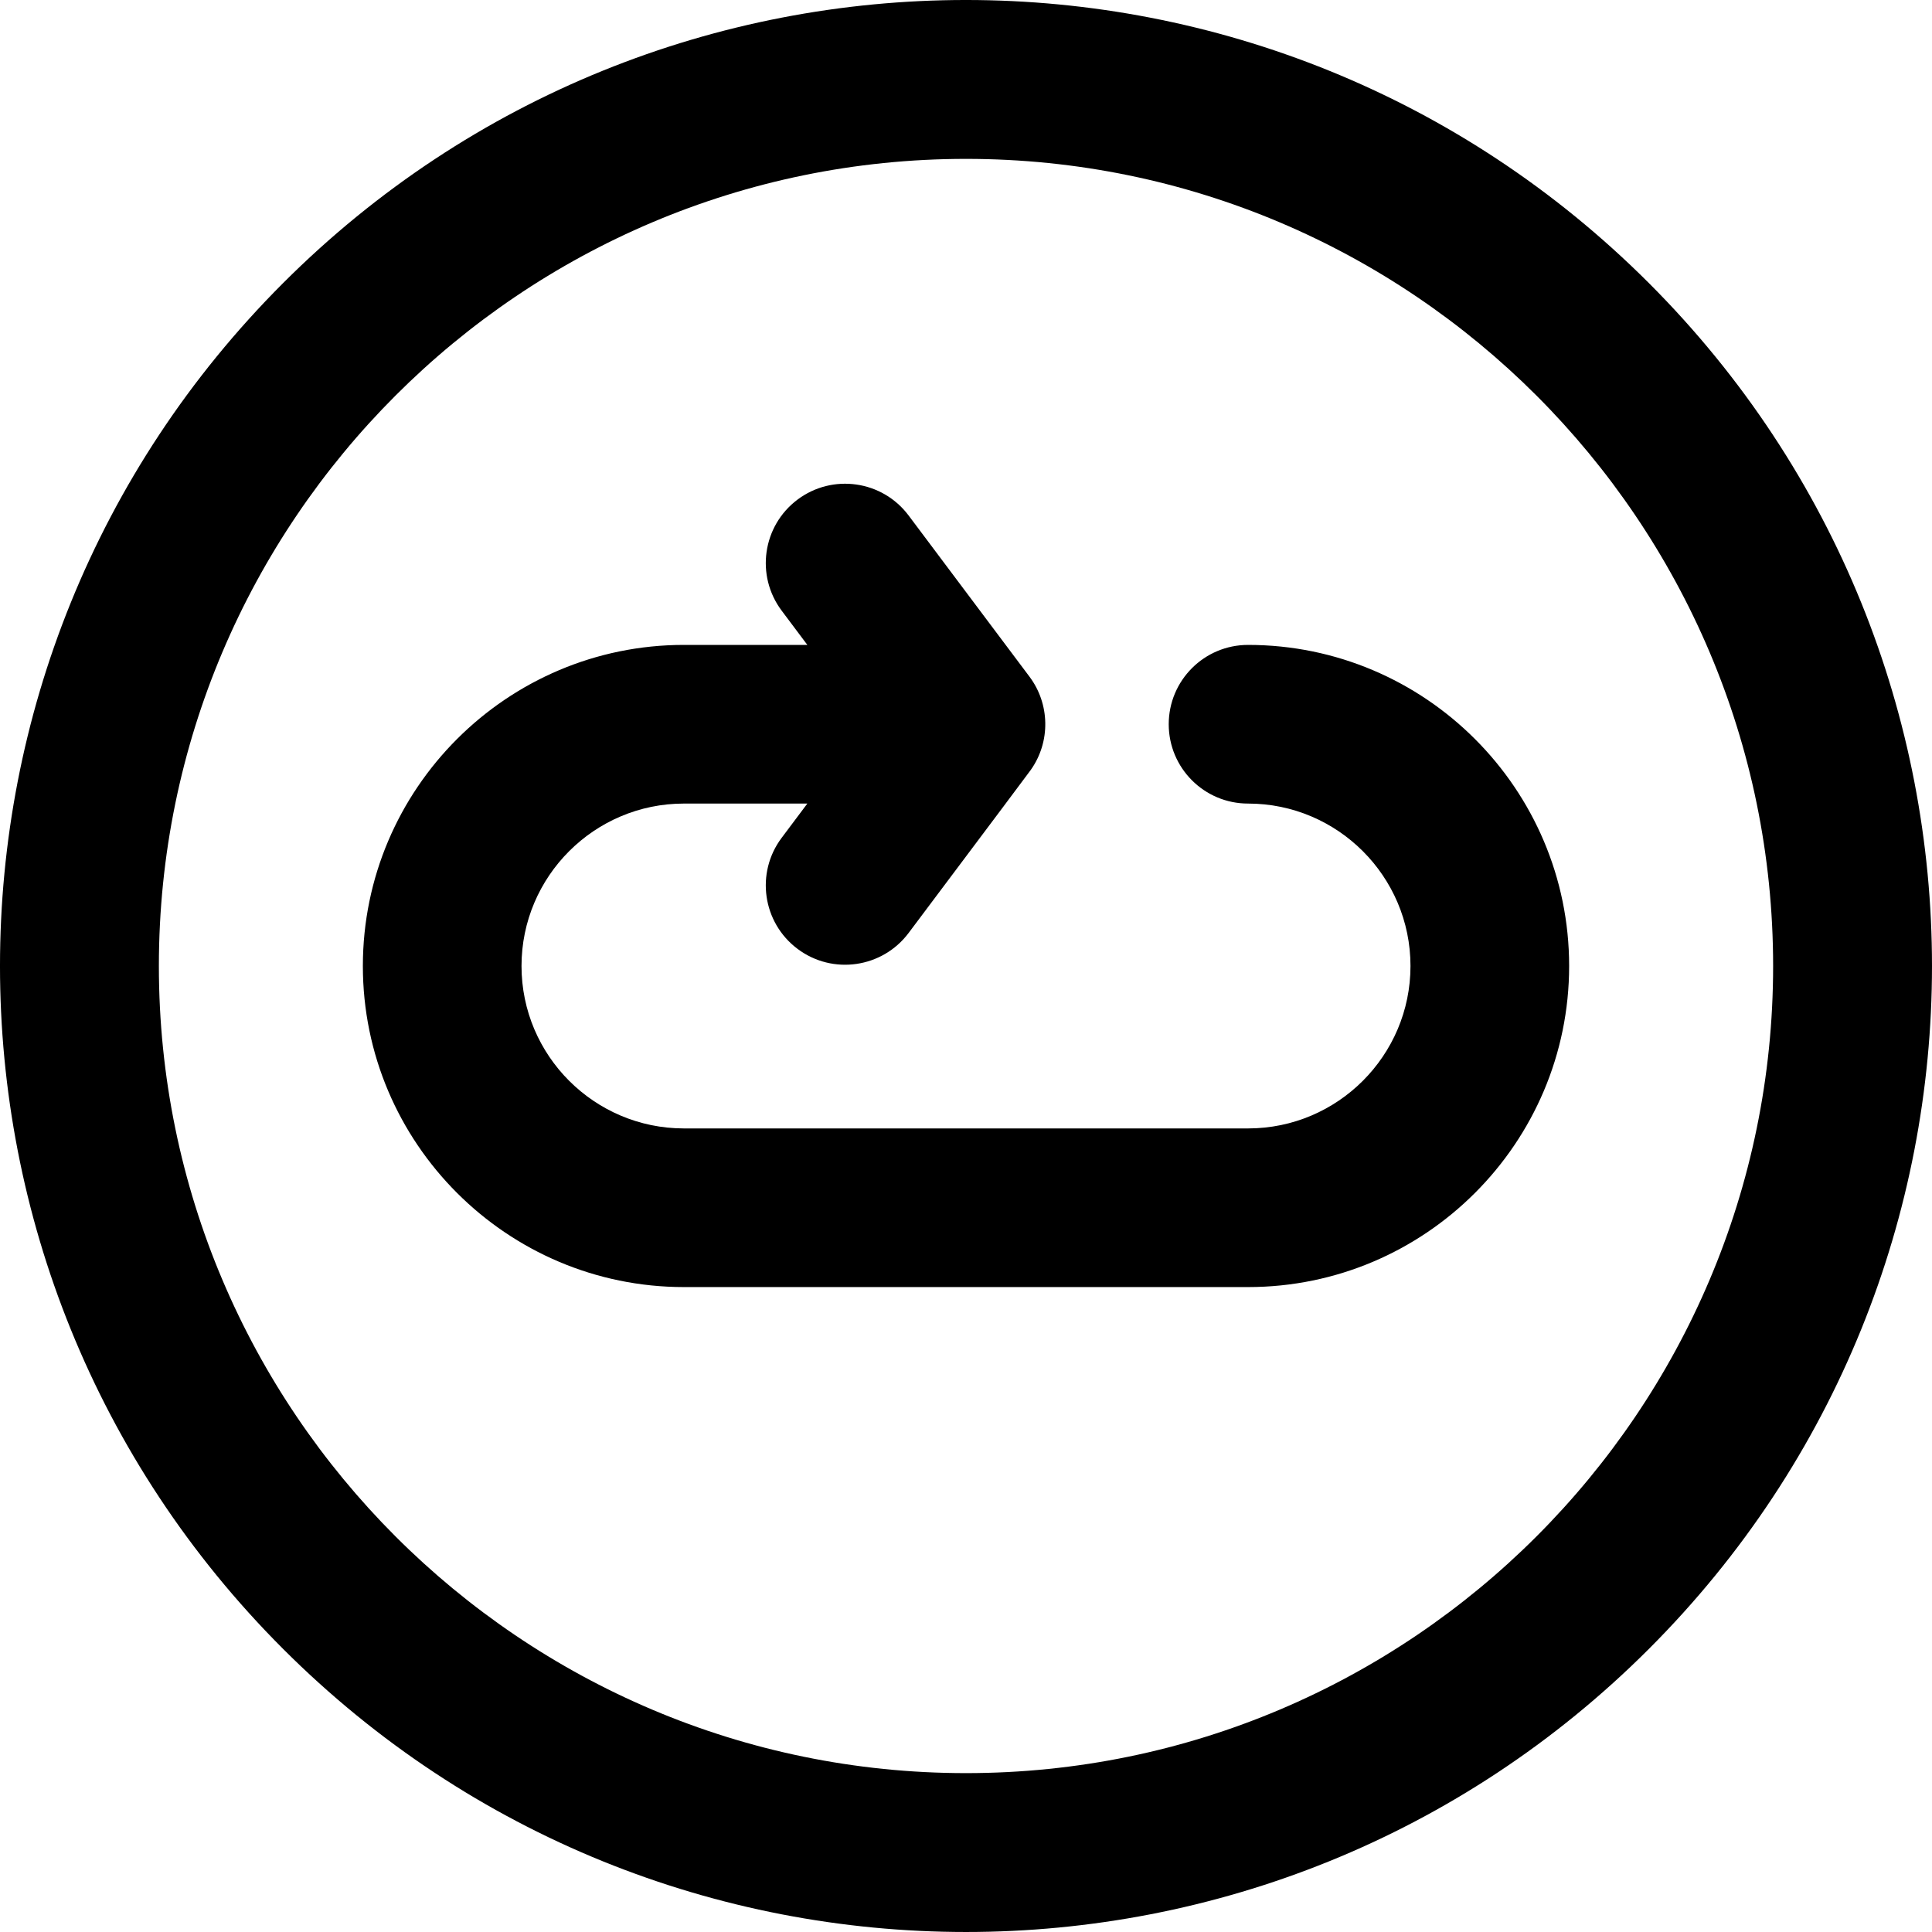<svg id="Layer_1" enable-background="new 0 0 511.449 511.449" height="512" viewBox="0 0 511.449 511.449" width="512" xmlns="http://www.w3.org/2000/svg"><path d="m436.507 74.941c-99.912-99.914-261.639-99.93-361.567 0-99.913 99.913-99.928 261.639 0 361.566 99.912 99.914 261.639 99.93 361.567 0 99.914-99.911 99.93-261.638 0-361.566zm-180.783 394.45c-117.816 0-213.667-95.851-213.667-213.667s95.851-213.667 213.667-213.667 213.667 95.851 213.667 213.667-95.85 213.667-213.667 213.667z"/><path d="m330.391 170.724c-11.598 0-21 9.402-21 21s9.402 21 21 21c23.71 0 43 19.29 43 43s-19.29 43-43 43h-149.333c-23.71 0-43-19.29-43-43s19.29-43 43-43h32.667l-6.801 9.067c-6.958 9.278-5.078 22.441 4.2 29.399 9.336 7.003 22.487 5.018 29.4-4.2 23.279-31.039 31.543-42.037 32.324-43.139 5.341-7.525 5.065-17.549-.325-24.727l-31.999-42.667c-6.959-9.279-20.122-11.159-29.4-4.2-9.278 6.958-11.159 20.121-4.2 29.399l6.801 9.067h-32.667c-46.869 0-85 38.131-85 85s38.131 85 85 85h149.333c46.869 0 85-38.131 85-85s-38.131-84.999-85-84.999z"/></svg>